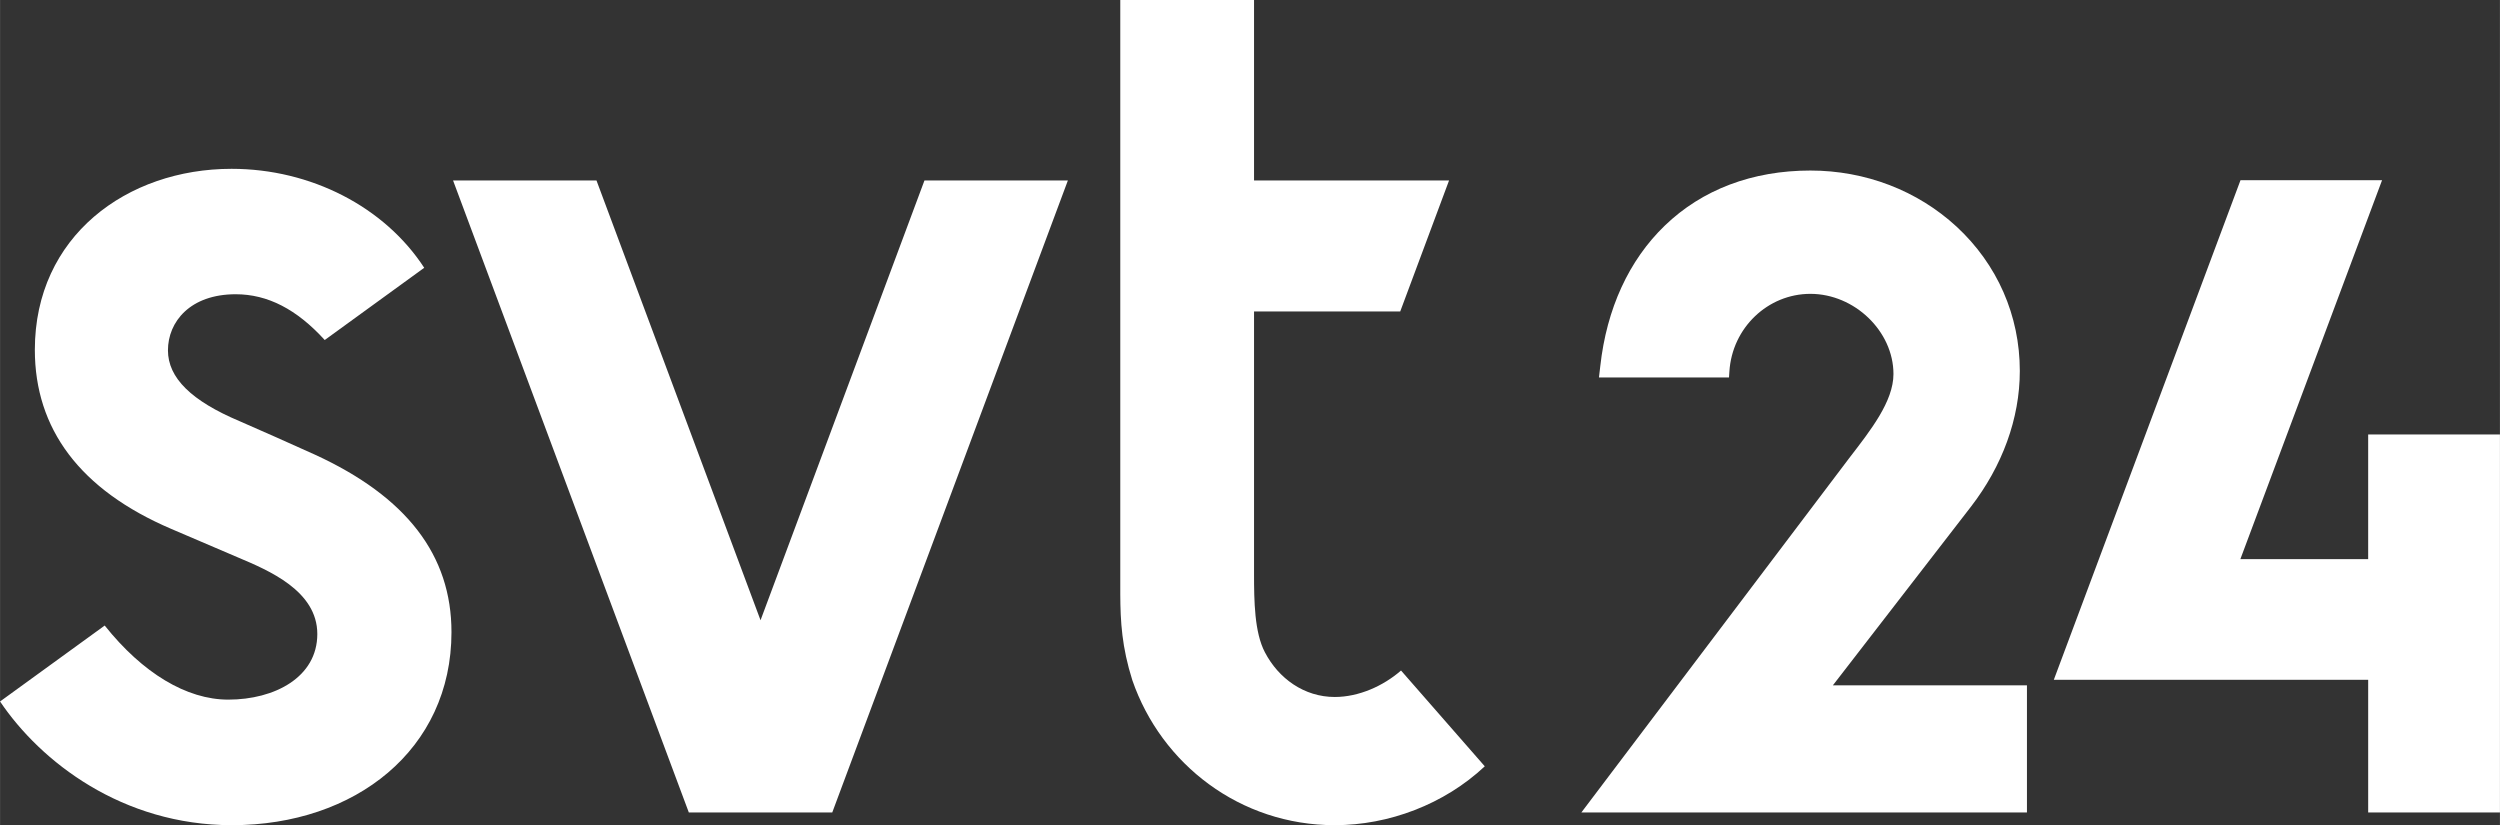 <svg xmlns="http://www.w3.org/2000/svg" width="23.619" height="7.796" viewBox="0 0 18.895 6.237" id="svg2"><rect x="0" y="0" width="18.895" height="6.237" fill="#333333" stroke="none"/><defs id="defs22"><clipPath id="clipPath4638"><path id="path4640" d="M89.935 304.458h25.642v7.907H89.935v-7.907z"/></clipPath><clipPath id="clipPath4670"><path id="path4672" d="M152.379 304.84h25.642v7.525h-25.642v-7.525z"/></clipPath><clipPath id="clipPath4730"><path id="path4732" d="M184.055 306.243h24.654v6.237h-24.654v-6.237z"/></clipPath></defs><g id="g4363"><g id="g4391" fill="#fff"><g id="g4722"><path id="path4724" d="M6.987 1.364L5.748 4.688l-1.24-3.324H3.424l1.782 4.777H6.29l1.781-4.777H6.987z"/></g><g id="g4726"><g clip-path="url(#clipPath4730)" id="g4728" transform="matrix(1 0 0 -1 -184.055 312.48)"><g id="g4381"><g id="g4734"><path d="M184.846 307.752l-.791-.574c.307-.456.924-.935 1.753-.935.931 0 1.659.571 1.659 1.459 0 .581-.338 1.023-1.033 1.342-.096.044-.491.22-.567.252-.366.154-.543.328-.543.536 0 .216.168.424.512.424.241 0 .461-.113.673-.346l.752.546c-.3.461-.858.748-1.456.748-.791 0-1.487-.51-1.487-1.368 0-.596.339-1.058 1.032-1.354.203-.087.345-.147.505-.216.229-.097.598-.251.598-.578 0-.327-.323-.496-.673-.496-.315 0-.647.2-.934.56" id="path4736"/></g><g id="g4738"><path d="M194.143 307.212c-.231 0-.425.14-.528.338-.079.15-.082.389-.082.592v1.984h1.105l.369.99h-1.474v1.364h-1.011v-4.492c.001-.208.012-.399.091-.649.22-.637.816-1.096 1.53-1.096.408 0 .827.157 1.134.445l-.633.724c-.134-.117-.319-.2-.501-.2" id="path4740"/></g><g id="g4742"><path d="M198.953 308.652c.234.304.368.662.368 1.024 0 .419-.17.806-.478 1.091-.296.273-.689.424-1.105.424-.438 0-.818-.144-1.1-.416-.271-.261-.44-.628-.488-1.063l-.01-.085h.983l.003.046c.021.329.29.586.612.586.334 0 .628-.283.628-.606 0-.207-.173-.426-.334-.635l-2.025-2.679h3.368V307.3h-1.467l1.045 1.352z" id="path4744"/></g><g id="g4746"><path d="M201.954 309.196v-.942h-.966l1.071 2.864h-1.07l-1.411-3.776h2.376v-1.003h.996v2.857h-.996z" id="path4748"/></g></g></g></g></g></g></svg>
